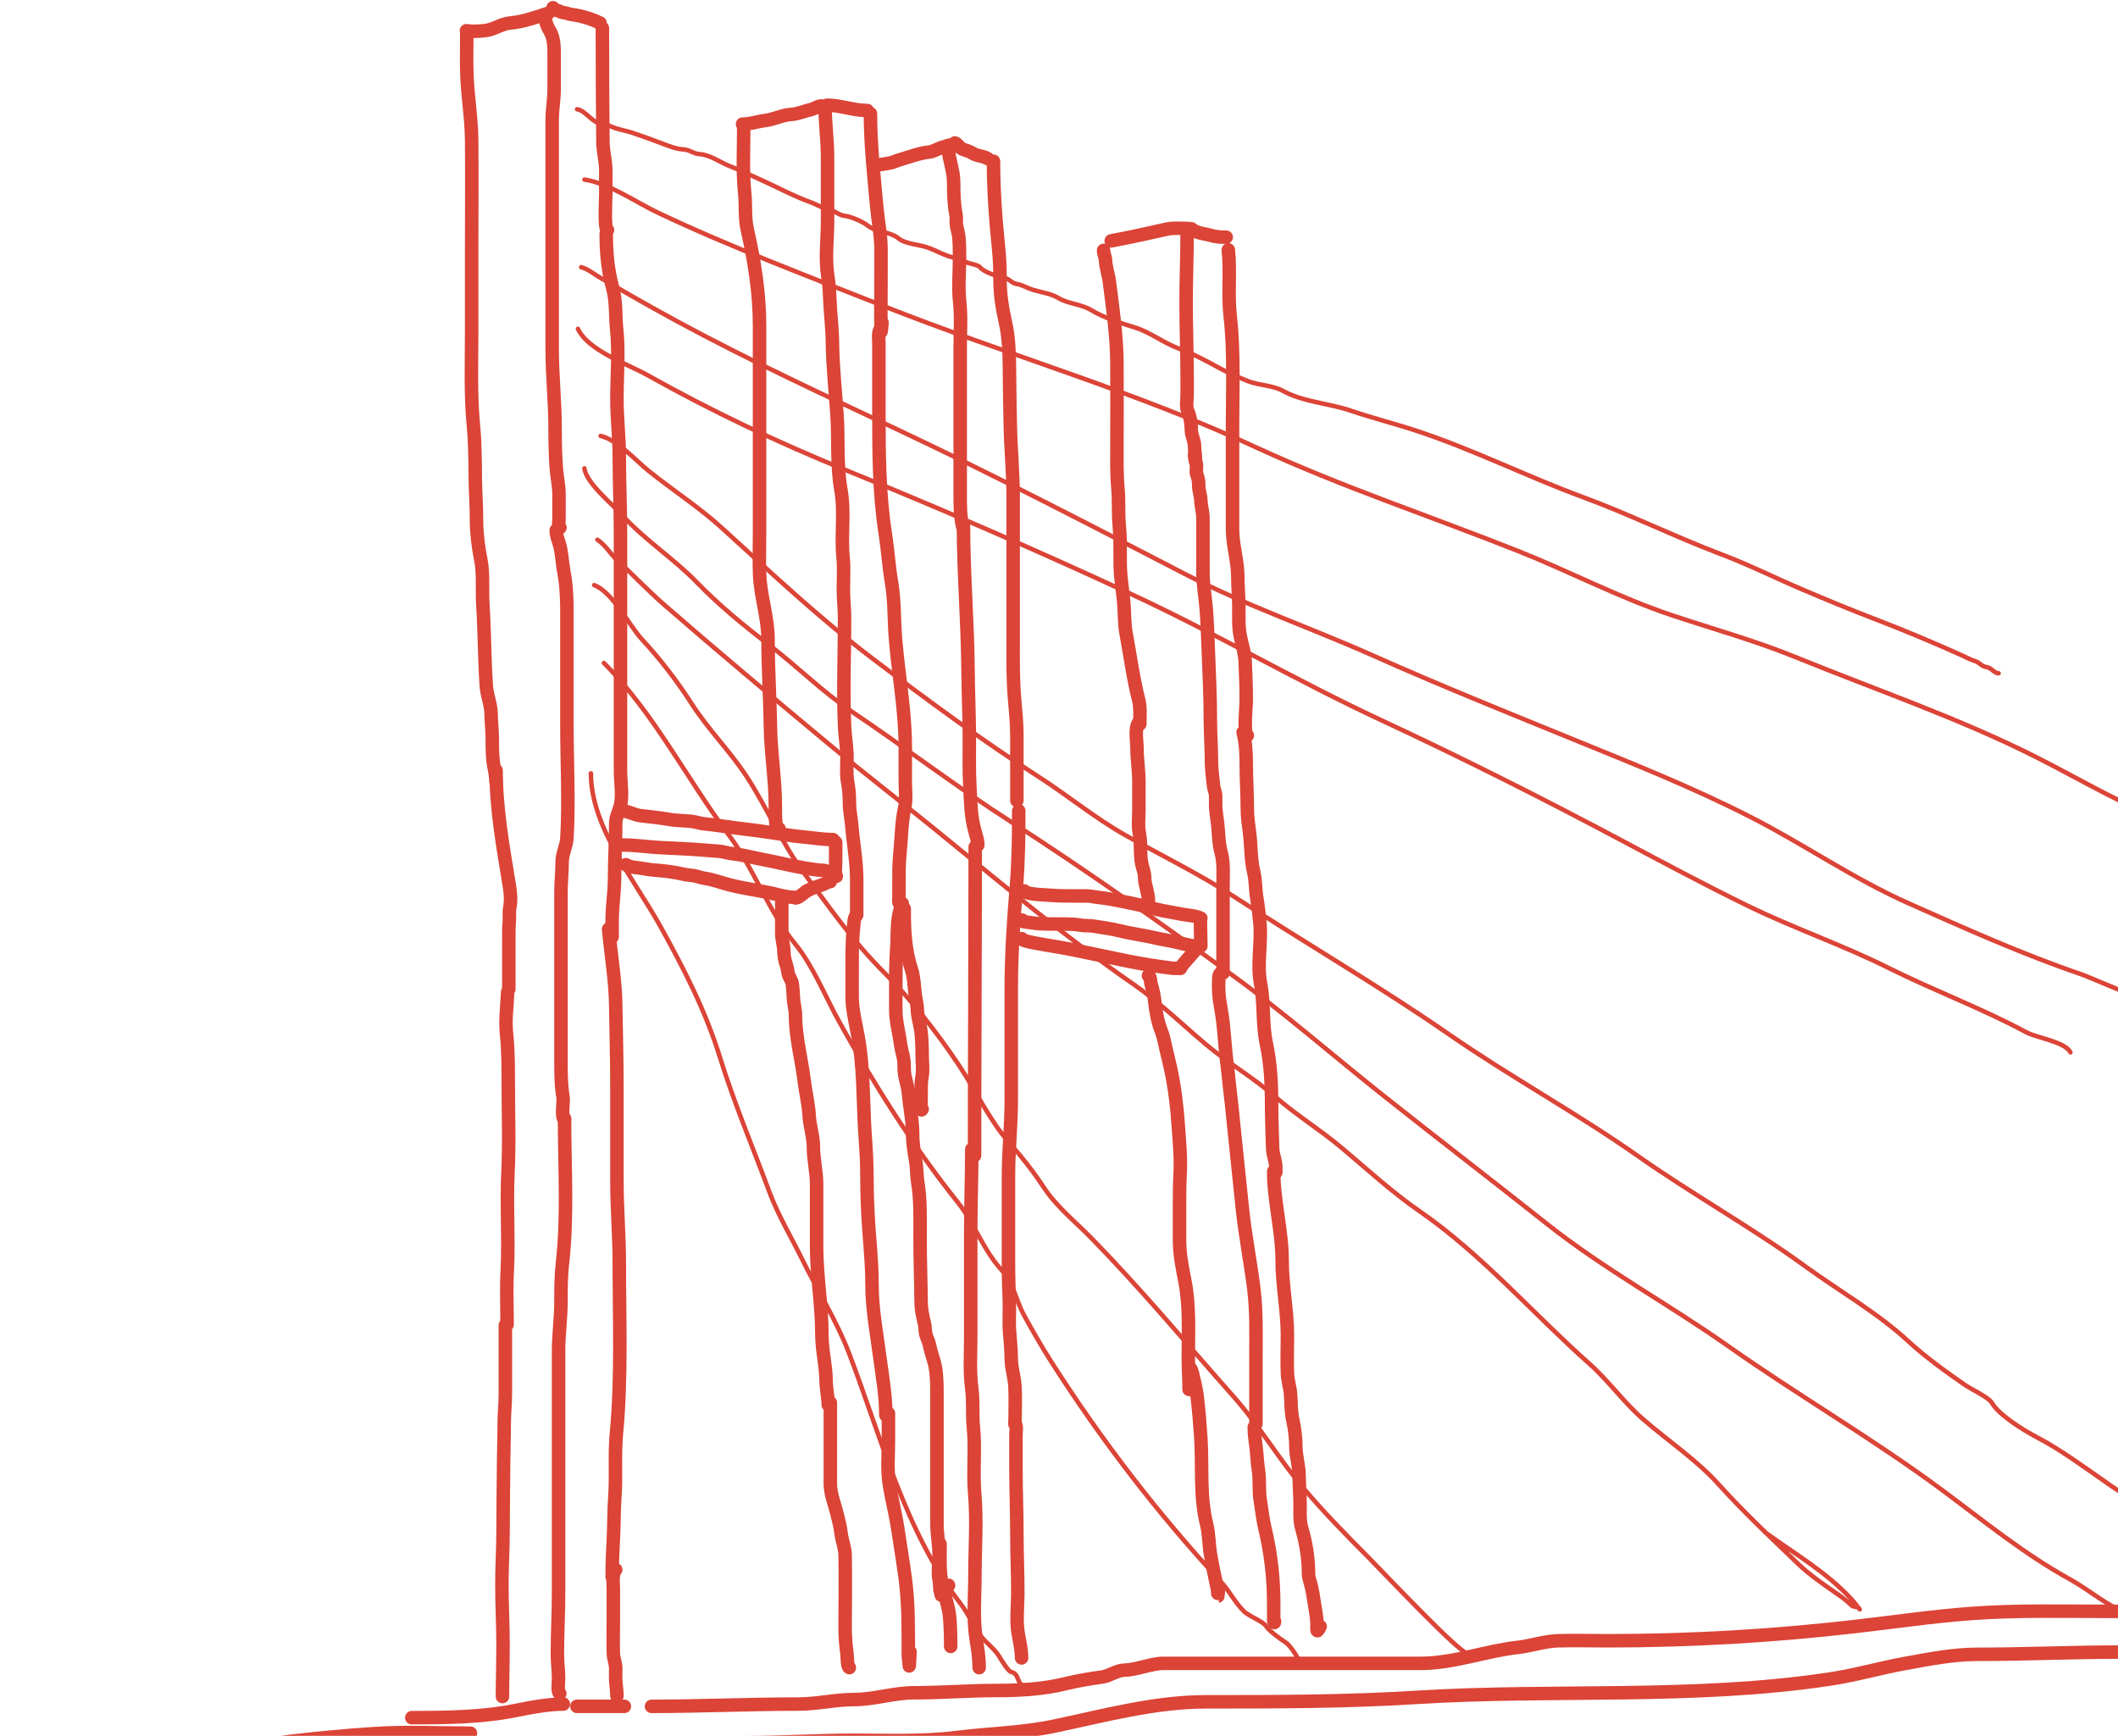 <svg width="471" height="386" viewBox="0 0 471 386" fill="none" xmlns="http://www.w3.org/2000/svg">
    <path d="M103.805 7.616C103.805 10.544 103.724 13.484 103.82 16.41C103.981 21.317 104.841 26.188 104.886 31.117C104.962 39.41 104.886 47.706 104.886 55.999C104.886 61.871 104.886 67.744 104.886 73.617C104.886 80.598 104.609 87.641 105.276 94.597C105.64 98.394 105.661 102.398 105.696 106.212C105.726 109.395 105.966 112.544 105.966 115.726C105.966 118.521 106.365 121.665 106.912 124.401C107.558 127.631 107.167 131.144 107.377 134.425C107.763 140.458 107.727 146.503 108.142 152.524C108.287 154.616 109.174 156.608 109.208 158.676C109.24 160.655 109.478 162.577 109.478 164.559C109.478 166.769 109.489 168.873 109.958 171.042C110.123 171.804 110.288 173.023 110.288 173.743"
          stroke="#DB4437" stroke-width="3" stroke-linecap="round"/>
    <path d="M110.324 171.304C110.324 179.877 111.876 188.425 113.254 196.847C113.533 198.551 113.689 200.201 113.354 201.921C113.16 202.923 113.356 203.968 113.254 204.98C113.14 206.12 113.154 207.25 113.154 208.396C113.154 212.241 113.154 216.086 113.154 219.931"
          stroke="#DB4437" stroke-width="3" stroke-linecap="round"/>
    <path d="M112.896 220.574C112.776 223.689 112.312 226.741 112.639 229.865C113.011 233.419 113.025 236.935 113.025 240.507C113.025 247.244 113.287 254.045 112.961 260.775C112.606 268.085 113.181 275.428 112.796 282.737C112.59 286.655 112.768 290.617 112.768 294.543"
          stroke="#DB4437" stroke-width="3" stroke-linecap="round"/>
    <path d="M112.382 294.672C112.382 299.753 112.382 304.835 112.382 309.916C112.382 312.171 112.125 314.39 112.125 316.641C112.125 319.43 112.014 322.213 111.996 325.003C111.964 330.203 111.868 335.407 111.868 340.611C111.868 344.496 111.61 348.367 111.61 352.253C111.61 356.792 111.868 361.345 111.868 365.882C111.868 369.677 111.739 373.479 111.739 377.26"
          stroke="#DB4437" stroke-width="3" stroke-linecap="round"/>
    <path d="M103.728 6.832C105.201 7.073 106.304 6.935 107.748 6.82C109.735 6.661 111.47 5.277 113.465 5.111C116.314 4.873 119.268 3.818 121.927 2.932"
          stroke="#DB4437" stroke-width="3" stroke-linecap="round"/>
    <path d="M121.276 4.232C121.311 5.087 121.92 6.308 122.372 7.061C123.35 8.691 123.226 11.326 123.226 13.163C123.226 15.382 123.226 17.601 123.226 19.82C123.226 22.139 122.793 24.386 122.793 26.717C122.793 36.96 122.793 47.203 122.793 57.446C122.793 64.147 122.793 70.847 122.793 77.548C122.793 83.522 123.443 89.372 123.443 95.338C123.443 98.28 123.495 101.177 123.708 104.113C123.849 106.06 124.31 107.967 124.31 109.878C124.31 111.712 124.31 113.546 124.31 115.379C124.31 115.867 124.087 117.109 124.526 117.329"
          stroke="#DB4437" stroke-width="3" stroke-linecap="round"/>
    <path d="M123.688 117.914C123.688 119.077 124.185 120.178 124.482 121.297C124.979 123.167 125.02 125.23 125.394 127.151C126.163 131.108 126.07 135.215 126.07 139.227C126.07 146.596 126.07 153.966 126.07 161.335C126.07 169.7 126.557 178.104 126.07 186.37C125.968 188.104 125.011 189.923 125.011 191.65C125.011 193.866 124.747 196.136 124.747 198.387C124.747 202.255 124.747 206.124 124.747 209.992C124.747 218.568 124.747 227.143 124.747 235.719C124.747 238.377 124.753 241.389 125.217 244C125.379 244.911 124.719 248.561 125.541 248.972"
          stroke="#DB4437" stroke-width="3" stroke-linecap="round"/>
    <path d="M125.541 248.707C125.541 259.395 126.283 270.398 125.07 281.008C124.757 283.75 124.746 286.724 124.746 289.481C124.746 293.118 124.217 296.71 124.217 300.351C124.217 306.612 124.217 312.873 124.217 319.134C124.217 330.74 124.217 342.345 124.217 353.951C124.217 358.6 123.952 363.203 123.952 367.851C123.952 369.705 124.217 371.496 124.217 373.352C124.217 373.969 123.878 376.286 124.482 376.588"
          stroke="#DB4437" stroke-width="3" stroke-linecap="round"/>
    <path d="M122.986 1.726C123.047 2.274 124.117 2.306 124.499 2.545C124.962 2.834 125.653 2.793 126.167 2.986C126.758 3.21 127.412 3.252 128.03 3.365C129.942 3.712 131.77 4.289 133.452 5.13"
          stroke="#DB4437" stroke-width="3" stroke-linecap="round"/>
    <path d="M133.956 6.265C133.956 14.714 134.005 23.159 134.082 31.608C134.101 33.68 134.693 35.703 134.713 37.787C134.73 39.619 134.713 41.453 134.713 43.285C134.713 44.17 134.315 51.152 135.091 51.152"
          stroke="#DB4437" stroke-width="3" stroke-linecap="round"/>
    <path d="M134.808 51.988C134.808 56.045 135.152 60.1 136.249 64.02C137.083 66.997 136.812 70.132 137.132 73.169C137.667 78.253 137.19 83.611 137.19 88.731C137.19 93.038 137.72 97.315 137.72 101.616C137.72 107.342 137.985 113.087 137.985 118.826C137.985 128.514 137.985 138.203 137.985 147.891C137.985 155.77 137.985 163.649 137.985 171.529C137.985 173.849 138.546 177.031 137.926 179.28C137.57 180.571 136.926 181.743 136.926 183.105C136.926 187.212 136.661 191.261 136.661 195.357C136.661 198.447 136.131 201.463 136.131 204.55C136.131 205.766 136.131 209.414 136.131 208.198"
          stroke="#DB4437" stroke-width="3" stroke-linecap="round"/>
    <path d="M135.339 206.61C135.848 212.214 136.848 217.904 136.927 223.555C137.013 229.606 137.192 235.661 137.192 241.735C137.192 248.717 137.192 255.699 137.192 262.681C137.192 268.78 137.722 274.895 137.722 280.994C137.722 293.593 138.26 306.318 137.075 318.855C136.63 323.557 137.08 328.309 136.722 333.02C136.498 335.953 136.576 338.935 136.413 341.875C136.25 344.805 136.133 347.695 136.133 350.641"
          stroke="#DB4437" stroke-width="3" stroke-linecap="round"/>
    <path d="M136.926 349.052C136.048 350.04 136.396 352.098 136.396 353.288C136.396 355.603 136.396 357.917 136.396 360.231C136.396 362.697 136.311 365.18 136.396 367.645C136.436 368.79 136.926 369.865 136.926 371.028C136.926 371.905 136.877 372.799 136.926 373.675C136.983 374.703 137.191 375.949 137.191 377.117"
          stroke="#DB4437" stroke-width="3" stroke-linecap="round"/>
    <path d="M165.396 27.875C165.396 32.88 165.101 37.957 165.606 42.943C165.891 45.759 165.571 48.378 166.206 51.166C167.795 58.14 168.908 65.286 168.908 72.446C168.908 87.798 168.908 103.15 168.908 118.503C168.908 121.576 168.797 124.675 168.923 127.747C169.125 132.698 170.799 137.305 170.799 142.259C170.799 148.801 171.232 155.398 171.339 161.918C171.433 167.673 172.419 173.378 172.419 179.146C172.419 180.605 172.386 182.681 172.704 184.113C172.856 184.794 173.23 186.281 173.23 184.278"
          stroke="#DB4437" stroke-width="3" stroke-linecap="round"/>
    <path d="M165.126 27.606C166.821 27.606 168.41 27.008 170.093 26.81C172.052 26.58 174.019 25.551 175.931 25.445C177.441 25.361 178.933 24.672 180.388 24.349C181.242 24.159 181.817 23.554 182.684 23.554"
          stroke="#DB4437" stroke-width="3" stroke-linecap="round"/>
    <path d="M183.492 23.824C183.492 27.549 184.032 31.2 184.032 34.899C184.032 39.651 184.032 44.403 184.032 49.156C184.032 53.107 183.444 57.539 184.092 61.431C184.39 63.218 184.484 65.156 184.558 66.969C184.68 69.96 185.08 72.967 185.113 75.958C185.172 81.404 185.759 86.797 186.133 92.225C186.515 97.761 186.017 103.422 187.004 108.913C187.889 113.834 186.987 119.007 187.484 123.98C187.713 126.267 187.544 128.632 187.544 130.929C187.544 133.143 187.814 135.317 187.814 137.532C187.814 145.559 187.456 153.691 187.829 161.708C187.93 163.878 188.324 166.048 188.354 168.221C188.38 170.07 188.152 172.024 188.49 173.849C188.783 175.436 188.895 176.932 188.895 178.546C188.895 180.305 189.282 181.87 189.42 183.588C189.75 187.715 190.515 191.45 190.515 195.609C190.515 198.225 190.515 200.841 190.515 203.457"
          stroke="#DB4437" stroke-width="3" stroke-linecap="round"/>
    <path d="M173.851 200.637C173.851 202.937 173.851 205.237 173.851 207.536C173.851 208.884 174.285 210.12 174.32 211.436C174.353 212.677 174.507 213.557 174.92 214.735C175.165 215.436 175.151 216.165 175.39 216.848C175.598 217.443 176.108 218.111 176.185 218.726C176.304 219.681 176.407 220.824 176.433 221.765C176.471 223.143 176.902 224.414 176.902 225.756C176.902 230.665 178.242 235.454 178.833 240.311C179.144 242.872 179.799 245.495 179.941 248.057C180.073 250.431 180.893 252.731 180.893 255.1C180.893 257.867 181.597 260.597 181.597 263.329C181.597 267.933 181.597 272.537 181.597 277.141C181.597 283.735 182.771 290.201 182.771 296.769C182.771 300.249 183.678 303.631 183.71 307.085C183.727 308.852 184.18 310.69 184.18 312.38"
          stroke="#DB4437" stroke-width="3" stroke-linecap="round"/>
    <path d="M184.65 311.91C184.65 317.901 184.65 323.891 184.65 329.882C184.65 332.144 185.508 334.181 186.059 336.325C186.455 337.865 186.857 339.442 187.05 341.02C187.247 342.627 187.904 344.143 187.937 345.767C188.045 351.109 187.937 356.465 187.937 361.808C187.937 363.749 188.07 365.758 188.354 367.677C188.443 368.279 188.338 370.564 188.876 370.833"
          stroke="#DB4437" stroke-width="3" stroke-linecap="round"/>
    <path d="M190.268 203.822C189.92 203.866 189.822 206.187 189.788 206.501C189.471 209.462 189.5 212.44 189.5 215.413C189.5 217.532 189.474 219.654 189.5 221.773C189.536 224.702 190.278 227.533 190.802 230.397C192.037 237.146 191.914 244.041 192.285 250.877C192.453 253.967 192.75 257.01 192.766 260.109C192.782 263.295 192.842 266.53 193.001 269.714C193.265 275.031 193.918 280.348 193.918 285.669C193.918 291.087 194.948 296.403 195.647 301.752C196.219 306.124 196.992 310.277 196.992 314.666"
          stroke="#DB4437" stroke-width="3" stroke-linecap="round"/>
    <path d="M197.569 314.282C197.569 316.331 197.569 318.38 197.569 320.429C197.569 323.396 197.285 326.524 197.687 329.469C198.153 332.885 199.083 336.233 199.597 339.639C200.175 343.464 200.822 347.291 201.326 351.123C202.063 356.721 201.988 362.417 201.988 368.06C201.988 368.786 202.18 369.462 202.18 370.184C202.18 371.491 202.353 367.542 202.372 367.302"
          stroke="#DB4437" stroke-width="3" stroke-linecap="round"/>
    <path d="M200.614 201.106C199.258 204.071 199.662 207.672 199.427 210.849C199.198 213.932 199.205 217.005 199.205 220.108C199.205 221.617 199.205 223.125 199.205 224.634C199.205 227.139 199.945 229.704 200.275 232.198C200.422 233.312 200.755 234.381 200.953 235.485C201.14 236.527 201.003 237.571 201.135 238.615C201.324 240.099 201.88 241.52 202.009 243.01C202.277 246.095 202.961 249.214 202.961 252.335C202.961 254.383 203.33 256.358 203.665 258.373C203.914 259.866 203.834 261.356 204.083 262.847C204.754 266.874 204.604 271.21 204.604 275.289C204.604 280.075 204.795 284.846 204.839 289.635C204.853 291.154 205.164 292.652 205.543 294.121C205.742 294.892 205.701 295.643 205.83 296.416C205.988 297.359 206.523 298.181 206.704 299.116C207.054 300.924 207.8 302.598 208.074 304.45C208.302 306.001 208.36 307.78 208.36 309.341C208.36 316.853 208.36 324.365 208.36 331.877C208.36 334.22 208.36 336.564 208.36 338.907C208.36 341.114 208.83 343.455 208.83 345.715C208.83 347.538 208.478 349.815 208.882 351.583C209.056 352.343 208.866 353.339 209.182 354.035C209.266 354.221 209.218 354.572 209.313 354.713C209.389 354.829 209.503 354.511 209.586 354.4C210.054 353.783 210.493 353.152 210.943 352.522"
          stroke="#DB4437" stroke-width="3" stroke-linecap="round"/>
    <path d="M209.064 343.367C209.064 346.347 208.864 349.501 209.534 352.418C209.979 354.354 210.599 356.275 210.994 358.209C211.494 360.649 211.412 368.159 211.412 365.669"
          stroke="#DB4437" stroke-width="3" stroke-linecap="round"/>
    <path d="M216.106 255.569C216.106 261.66 215.871 267.767 215.871 273.88C215.871 281.657 215.871 289.435 215.871 297.212C215.871 301.047 215.594 304.998 216.106 308.806C216.486 311.635 216.175 314.478 216.458 317.31C216.951 322.247 216.332 327.257 216.758 332.203C217.263 338.08 216.81 344.171 216.81 350.071C216.81 354.832 216.326 359.912 217.097 364.625C217.431 366.669 217.749 368.759 217.749 370.833"
          stroke="#DB4437" stroke-width="3" stroke-linecap="round"/>
    <path d="M201.082 202.045C201.082 206.646 201.21 211.088 202.673 215.479C203.42 217.72 203.252 220.373 203.782 222.704C204.04 223.84 203.95 225.02 204.186 226.173C204.406 227.247 204.704 228.423 204.825 229.512C205.017 231.235 205.073 233.075 205.073 234.807C205.073 236.218 205.312 237.882 205.06 239.267C204.827 240.547 204.838 241.764 204.838 243.075C204.838 243.719 204.838 244.362 204.838 245.005C204.838 245.433 204.582 247.384 205.073 246.649"
          stroke="#DB4437" stroke-width="3" stroke-linecap="round"/>
    <path d="M195.919 73.166C195.146 73.509 195.449 75.621 195.449 76.27C195.449 78.07 195.449 79.87 195.449 81.669C195.449 84.956 195.449 88.242 195.449 91.529C195.449 100.433 195.485 109.776 196.858 118.578C197.425 122.218 197.655 125.929 198.266 129.559C198.969 133.735 198.802 137.972 199.153 142.184C199.822 150.213 201.318 158.013 201.318 166.115C201.318 168.693 201.318 171.271 201.318 173.849C201.318 175.699 201.596 177.817 201.188 179.627C200.447 182.906 200.482 186.377 200.131 189.708C199.86 192.286 199.909 194.876 199.909 197.481C199.909 198.181 199.909 198.881 199.909 199.581C199.909 200.378 199.617 201.121 200.614 200.872"
          stroke="#DB4437" stroke-width="3" stroke-linecap="round"/>
    <path d="M193.57 25.276C193.57 32.127 194.346 39.117 194.966 45.935C195.255 49.118 195.918 52.288 195.918 55.507C195.918 57.312 195.918 59.116 195.918 60.92C195.918 65.157 195.853 69.399 195.918 73.636C195.928 74.266 196.1 72.386 196.153 71.758"
          stroke="#DB4437" stroke-width="3" stroke-linecap="round"/>
    <path d="M183.945 23.398C186.938 23.398 189.814 24.572 192.866 24.572" stroke="#DB4437" stroke-width="3"
          stroke-linecap="round"/>
    <path d="M195.828 36.581C196.567 36.463 197.275 36.386 198.004 36.227C198.713 36.072 199.267 35.759 199.955 35.566C202.149 34.947 204.27 34.065 206.556 33.825C207.739 33.7 208.72 32.918 209.829 32.672C210.359 32.554 210.951 32.228 211.497 32.228"
          stroke="#DB4437" stroke-width="3" stroke-linecap="round"/>
    <path d="M212.368 31.793C212.806 31.848 213.401 32.873 213.908 33.099C214.639 33.424 215.562 33.591 216.213 34.042C217.201 34.726 218.635 34.617 219.623 35.275"
          stroke="#DB4437" stroke-width="3" stroke-linecap="round"/>
    <path d="M210.627 32.664C211.079 32.864 210.96 34.209 211.062 34.63C211.302 35.616 211.481 36.602 211.715 37.589C211.968 38.658 212.078 39.756 212.078 40.853C212.078 43.093 212.145 45.487 212.586 47.688C212.719 48.354 212.62 49.031 212.666 49.703C212.731 50.646 213.103 51.565 213.206 52.508C213.373 54.026 213.384 55.645 213.384 57.175C213.384 60.462 213.053 63.931 213.416 67.194C213.78 70.475 213.529 73.903 213.529 77.205C213.529 83.511 213.529 89.817 213.529 96.123C213.529 100.602 213.529 105.081 213.529 109.56C213.529 112.12 213.487 114.759 214.109 117.249"
          stroke="#DB4437" stroke-width="3" stroke-linecap="round"/>
    <path d="M214.255 116.669C214.255 127.465 215.182 138.205 215.27 149.007C215.31 153.847 215.528 158.692 215.561 163.532C215.587 167.304 215.466 171.082 215.674 174.849C215.864 178.298 215.86 181.478 216.802 184.827C217.084 185.831 217.447 186.854 217.447 187.907"
          stroke="#DB4437" stroke-width="3" stroke-linecap="round"/>
    <path d="M216.866 188.342C216.866 211.225 216.721 234.087 216.721 256.968" stroke="#DB4437" stroke-width="3"
          stroke-linecap="round"/>
    <path d="M138.414 180.352C139.764 180.352 141.057 181.226 142.408 181.376C144.601 181.619 146.86 181.865 149.036 182.24C150.61 182.511 152.236 182.459 153.818 182.651C154.747 182.764 155.638 183.093 156.57 183.188C158.032 183.337 159.456 183.515 160.908 183.733C164.37 184.253 167.87 184.588 171.337 185.118C173.798 185.494 176.293 185.897 178.771 186.124C180.906 186.321 183.112 186.695 185.231 186.695"
          stroke="#DB4437" stroke-width="3" stroke-linecap="round"/>
    <path d="M138.564 187.903C141.271 187.903 143.95 188.333 146.653 188.474C149.791 188.637 152.916 188.753 156.05 188.994C157.268 189.088 158.48 189.207 159.699 189.271C160.749 189.326 161.762 189.728 162.812 189.833C165.215 190.073 167.452 190.723 169.818 191.159C172.758 191.7 175.638 192.454 178.577 192.963C179.676 193.153 180.769 193.317 181.874 193.458C182.573 193.546 183.203 193.449 183.871 193.709C184.272 193.865 185.341 193.712 185.533 194.095"
          stroke="#DB4437" stroke-width="3" stroke-linecap="round"/>
    <path d="M185.834 187.299C185.834 188.804 185.834 190.309 185.834 191.813C185.834 192.708 185.588 194.056 185.985 194.85"
          stroke="#DB4437" stroke-width="3" stroke-linecap="round"/>
    <path d="M139.168 192.283C139.893 192.665 140.469 192.818 141.299 192.896C142.742 193.031 144.144 193.396 145.595 193.491C147.689 193.629 149.962 193.922 152.005 194.398C152.695 194.558 153.416 194.621 154.119 194.7C154.987 194.796 155.764 195.176 156.62 195.295C158.537 195.563 160.431 196.297 162.308 196.78C165.58 197.622 168.941 197.998 172.242 198.777C173.642 199.108 175.182 199.532 176.622 199.532"
          stroke="#DB4437" stroke-width="3" stroke-linecap="round"/>
    <path d="M176.924 199.683C177.745 199.635 178.733 198.518 179.458 198.106C180.547 197.486 181.679 197.164 182.856 196.747C183.369 196.564 184.085 196.059 184.626 196.059"
          stroke="#DB4437" stroke-width="3" stroke-linecap="round"/>
    <path d="M220.93 35.853C220.93 42.363 221.415 48.851 222.074 55.315C222.314 57.658 222.387 59.957 222.387 62.311C222.387 65.494 222.895 68.604 223.589 71.701C224.278 74.772 224.45 78.164 224.468 81.299C224.494 85.668 224.587 90.023 224.665 94.388C224.76 99.729 225.301 105.009 225.301 110.358C225.301 114.648 225.301 118.938 225.301 123.228C225.301 129.873 225.301 136.519 225.301 143.164C225.301 147.187 225.263 151.179 225.601 155.19C225.837 157.98 226.133 160.762 226.133 163.562C226.133 168.38 226.133 173.198 226.133 178.017"
          stroke="#DB4437" stroke-width="3" stroke-linecap="round"/>
    <path d="M226.551 180.306C226.551 185.915 226.489 191.457 226.031 197.05C225.41 204.622 224.886 212.129 224.886 219.738C224.886 227.994 224.886 236.251 224.886 244.507C224.886 250.189 224.262 255.801 224.262 261.483C224.262 267.962 224.262 274.442 224.262 280.921C224.262 283.786 224.354 286.621 224.458 289.478C224.54 291.725 224.317 294.002 224.516 296.243C224.693 298.233 224.861 300.235 224.886 302.233C224.912 304.296 225.6 306.266 225.707 308.304C225.853 311.068 225.719 313.871 225.719 316.641"
          stroke="#DB4437" stroke-width="3" stroke-linecap="round"/>
    <path d="M225.719 316.642C226.192 316.878 225.927 318.574 225.927 318.977C225.927 321.494 225.927 324.011 225.927 326.528C225.927 331.421 226.135 336.303 226.135 341.191C226.135 345.524 226.343 349.826 226.343 354.154C226.343 357.096 225.911 360.474 226.447 363.37C226.758 365.049 227.176 366.978 227.176 368.678"
          stroke="#DB4437" stroke-width="3" stroke-linecap="round"/>
    <path d="M247.11 53.555C251.255 52.806 255.347 51.866 259.427 50.959C260.929 50.626 262.56 50.794 264.099 50.794"
          stroke="#DB4437" stroke-width="3" stroke-linecap="round"/>
    <path d="M245.411 55.678C245.411 56.459 245.807 57.046 245.836 57.802C245.897 59.422 246.492 61.005 246.697 62.615C247.463 68.618 248.347 74.661 248.384 80.737C248.421 86.714 248.384 92.692 248.384 98.669C248.384 101.936 248.3 105.205 248.597 108.462C248.857 111.322 248.63 114.199 248.915 117.05C249.296 120.862 248.897 124.724 249.281 128.518C249.471 130.4 249.76 132.265 249.918 134.157C250.101 136.353 250.002 138.555 250.402 140.729C251.319 145.723 251.973 150.711 253.221 155.653C253.656 157.375 253.481 159.24 253.481 161.009"
          stroke="#DB4437" stroke-width="3" stroke-linecap="round"/>
    <path d="M253.268 160.584C252.268 161.834 252.843 164.828 252.843 166.306C252.843 168.845 253.268 171.303 253.268 173.845C253.268 175.862 253.268 177.88 253.268 179.897C253.268 181.652 253.03 183.614 253.374 185.336C253.819 187.561 253.445 189.868 253.905 192.084C254.117 193.101 254.542 193.98 254.542 195.034C254.542 196.84 255.392 198.503 255.392 200.295"
          stroke="#DB4437" stroke-width="3" stroke-linecap="round"/>
    <path d="M227.734 198.094C227.785 198.221 227.977 198.36 228.101 198.403C229.826 198.999 231.959 198.94 233.753 199.091C235.413 199.231 237.055 199.229 238.717 199.229C239.682 199.229 240.647 199.229 241.612 199.229C242.419 199.229 243.142 199.425 243.934 199.515C247.294 199.897 250.594 200.64 253.896 201.344C255.427 201.67 256.952 202.201 258.482 202.485C259.932 202.753 261.383 203.018 262.827 203.299C264.14 203.554 265.844 203.581 267.046 204.181"
          stroke="#DB4437" stroke-width="3" stroke-linecap="round"/>
    <path d="M227.32 204.594C227.32 204.942 227.508 204.944 227.859 204.984C228.968 205.11 230.068 205.335 231.184 205.397C233.603 205.531 236.042 205.42 238.464 205.517C239.204 205.547 239.892 205.676 240.625 205.775C241.459 205.887 242.296 205.799 243.13 205.936C245.075 206.253 247.008 206.488 248.931 206.962C250.732 207.405 252.581 207.716 254.405 208.051C256.203 208.381 257.975 208.837 259.776 209.134C261.612 209.437 263.4 210.003 265.228 210.315C265.655 210.388 266.001 210.476 266.426 210.476"
          stroke="#DB4437" stroke-width="3" stroke-linecap="round"/>
    <path d="M266.943 204.697C266.943 206.599 267.047 208.477 267.047 210.372" stroke="#DB4437" stroke-width="3"
          stroke-linecap="round"/>
    <path d="M227.219 208.721C227.335 209.04 227.835 209.161 228.113 209.237C229.511 209.622 230.985 209.848 232.412 210.103C234.484 210.472 236.55 210.782 238.614 211.198C242.78 212.035 246.933 212.951 251.099 213.777C254.207 214.393 257.339 214.89 260.483 215.273C261.153 215.355 261.832 215.325 262.506 215.325"
          stroke="#DB4437" stroke-width="3" stroke-linecap="round"/>
    <path d="M262.402 215.325C263.249 214.091 264.357 213.037 265.297 211.874C265.67 211.413 266.098 210.998 266.467 210.533C266.627 210.33 266.695 210.042 266.942 209.959"
          stroke="#DB4437" stroke-width="3" stroke-linecap="round"/>
    <path d="M255.387 216.955C255.913 217.072 255.834 218.379 255.958 218.767C256.381 220.087 256.659 221.411 256.805 222.796C257.014 224.782 257.463 227.332 258.223 229.179C258.669 230.26 258.921 231.59 259.179 232.735C259.554 234.404 259.987 236.057 260.351 237.738C261.236 241.82 261.739 246.151 262.026 250.307C262.269 253.835 262.624 257.345 262.439 260.886C262.313 263.305 262.301 265.711 262.301 268.135C262.301 270.67 262.301 273.205 262.301 275.739C262.301 278.97 262.918 281.861 263.523 285.018C264.583 290.553 264.252 296.191 264.252 301.802C264.252 304.193 264.429 306.577 264.429 308.973"
          stroke="#DB4437" stroke-width="3" stroke-linecap="round"/>
    <path d="M264.783 304.363C265.216 305.093 265.273 305.956 265.492 306.767C265.87 308.163 266.115 309.564 266.28 311.002C266.616 313.93 266.865 316.946 267.049 319.887C267.445 326.232 266.77 332.709 268.329 338.946C268.888 341.18 268.803 343.542 269.216 345.812C269.566 347.737 269.928 349.687 270.358 351.594C270.549 352.44 270.811 353.454 270.811 354.322C270.811 356.067 270.927 353.529 270.989 352.943"
          stroke="#DB4437" stroke-width="3" stroke-linecap="round"/>
    <path d="M271.385 216.466C270.971 216.788 271.033 217.788 271.019 218.244C270.977 219.6 271.005 220.969 271.197 222.313C271.429 223.938 271.759 225.562 271.95 227.188C272.338 230.49 272.479 233.854 272.933 237.136C273.187 238.97 273.302 240.799 273.54 242.638C273.839 244.948 274.054 247.324 274.293 249.647C274.949 256.018 275.614 262.394 276.281 268.769C276.906 274.74 278.079 280.603 278.823 286.552C279.469 291.726 279.293 296.934 279.293 302.138C279.293 306.971 279.293 311.803 279.293 316.636"
          stroke="#DB4437" stroke-width="3" stroke-linecap="round"/>
    <path d="M278.915 317.39C278.915 318.868 279.155 320.4 279.333 321.867C279.539 323.551 279.586 325.278 279.856 326.951C280.204 329.103 279.885 331.284 280.233 333.436C280.587 335.629 280.801 337.823 281.321 339.984C282.636 345.448 283.246 350.985 283.246 356.596C283.246 357.837 283.246 359.078 283.246 360.32C283.246 360.694 283.434 361.122 283.434 360.508"
          stroke="#DB4437" stroke-width="3" stroke-linecap="round"/>
    <path d="M271.977 216.366C271.977 212.605 271.977 208.845 271.977 205.084C271.977 202.289 271.977 199.494 271.977 196.698C271.977 194.315 272.192 191.882 271.56 189.604C270.99 187.552 271.024 185.367 270.79 183.265C270.638 181.897 270.364 180.472 270.334 179.092C270.319 178.406 270.334 177.718 270.334 177.031C270.334 176.199 269.964 175.597 269.877 174.814C269.655 172.816 269.395 170.927 269.395 168.841C269.395 165.967 269.16 163.133 269.16 160.246C269.16 154.926 268.895 149.605 268.69 144.296C268.576 141.312 268.473 138.255 268.234 135.271C268.023 132.636 267.517 130.025 267.517 127.381C267.517 124.942 267.517 122.503 267.517 120.064C267.517 118.469 267.517 116.874 267.517 115.278C267.517 113.892 267.094 112.598 267.047 111.248C267.009 110.141 266.578 109.145 266.578 108.027C266.578 107.091 266.508 106.431 266.16 105.562C265.854 104.795 266.244 103.802 265.991 102.993C265.807 102.404 265.639 101.716 265.639 101.102"
          stroke="#DB4437" stroke-width="3" stroke-linecap="round"/>
    <path d="M263.996 51.334C263.996 56.614 263.762 62.021 263.762 67.349C263.762 72.835 263.996 78.291 263.996 83.782C263.996 85.156 263.996 86.53 263.996 87.903C263.996 88.892 263.698 90.433 264.114 91.346C264.664 92.556 264.935 94.331 264.935 95.65C264.935 96.847 265.64 97.997 265.64 99.119C265.64 100.197 265.875 101.366 265.875 102.51"
          stroke="#DB4437" stroke-width="3" stroke-linecap="round"/>
    <path d="M264.936 50.864C266.082 51.896 267.736 51.918 269.161 52.325C270.395 52.678 271.371 52.742 272.682 52.742"
          stroke="#DB4437" stroke-width="3" stroke-linecap="round"/>
    <path d="M273.151 55.56C273.666 60.447 273.02 65.396 273.569 70.271C274.474 78.314 274.09 86.575 274.09 94.659C274.09 102.302 274.09 109.944 274.09 117.587C274.09 121.248 275.264 124.741 275.264 128.333C275.264 130.462 275.499 132.882 275.499 135.141C275.499 137.357 275.388 139.539 275.864 141.714C276.26 143.523 276.827 145.31 276.907 147.166C277.033 150.058 277.142 152.937 277.142 155.851C277.142 156.85 276.504 163.11 277.377 163.546"
          stroke="#DB4437" stroke-width="3" stroke-linecap="round"/>
    <path d="M276.438 162.842C277.046 165.203 277.143 167.668 277.143 170.106C277.143 173.317 277.377 176.524 277.377 179.744C277.377 181.654 277.666 183.538 277.899 185.43C278.243 188.212 278.131 191.102 278.786 193.829C279.256 195.789 279.162 197.741 279.49 199.711C279.8 201.567 280.011 203.436 280.181 205.306C280.581 209.696 279.483 214.381 280.325 218.713C281.182 223.119 280.675 227.675 281.603 232.042C282.553 236.513 282.777 241.027 282.777 245.579C282.777 248.848 282.929 252.097 283.012 255.335C283.047 256.721 283.676 258.068 283.716 259.456C283.722 259.681 283.716 261.277 283.716 260.499"
          stroke="#DB4437" stroke-width="3" stroke-linecap="round"/>
    <path d="M283.246 260.499C283.246 267.157 285.124 273.676 285.124 280.336C285.124 285.942 286.298 291.399 286.298 297.003C286.298 299.85 286.169 302.728 286.311 305.572C286.386 307.083 286.886 308.533 287.002 310.045C287.144 311.893 287.07 313.857 287.472 315.666C287.899 317.591 288.176 319.695 288.176 321.665C288.176 323.771 288.847 325.812 288.88 327.925C288.916 330.201 289.115 332.459 289.115 334.733C289.115 336.441 288.996 338.199 289.48 339.859C290.455 343.202 290.993 346.576 290.993 350.044C290.993 350.751 291.279 351.495 291.462 352.183C291.818 353.516 292.022 354.717 292.219 356.096C292.475 357.891 292.871 359.502 292.871 361.326C292.871 362.499 292.727 363.374 293.575 361.678"
          stroke="#DB4437" stroke-width="3" stroke-linecap="round"/>
    <path d="M91.574 381.951C99.21 381.951 107.292 381.87 114.821 380.33C118.084 379.663 121.988 378.933 125.27 378.933"
          stroke="#DB4437" stroke-width="3" stroke-linecap="round"/>
    <path d="M128.287 379.436C131.789 379.436 135.453 379.436 138.849 379.436" stroke="#DB4437" stroke-width="3"
          stroke-linecap="round"/>
    <path d="M5.427 393.635C5.94 391.323 13.031 392.018 14.664 391.897C18.878 391.585 23.052 391.364 27.262 391.142C35.148 390.727 43.115 390.455 50.949 389.496C55.442 388.946 59.821 387.789 64.302 387.255C70.602 386.505 76.972 385.911 83.302 385.495C90.359 385.031 97.532 385.404 104.611 385.404"
          stroke="#DB4437" stroke-width="3" stroke-linecap="round"/>
    <path d="M128.33 24.298C130.135 24.524 131.717 27.293 133.484 27.391C134.584 27.452 135.775 28.142 136.844 28.498C138.072 28.907 139.374 29.112 140.623 29.529C142.874 30.279 145.084 31.08 147.305 31.934C148.779 32.501 150.418 33.151 152.039 33.232C153.365 33.298 154.23 34.19 155.475 34.263C157.982 34.41 160.08 36.093 162.27 36.935C164.466 37.78 166.421 38.746 168.532 39.684C172.584 41.485 176.427 43.611 180.558 45.086C181.729 45.505 183.134 46.441 184.337 46.614C185.595 46.793 186.55 47.852 187.774 47.988C189.34 48.162 191.834 49.276 193.099 50.26C194.871 51.638 198.031 51.531 199.781 52.989C201.315 54.268 204.466 54.386 206.328 55.051C208.145 55.7 210.046 56.831 211.998 57.265C212.866 57.458 213.796 57.642 214.575 58.143C215.541 58.765 217.304 58.697 217.992 59.499C218.912 60.573 222.005 61.532 223.317 61.77C224.446 61.975 224.969 62.973 226.085 63.145C227.295 63.331 228.45 64.064 229.617 64.424C231.315 64.946 233.79 65.309 235.267 66.218C237.511 67.599 240.409 67.592 242.674 68.967C245.444 70.649 249.266 71.874 252.371 72.823C255.726 73.848 258.762 76.256 262.068 77.481C265.165 78.627 268.111 80.15 271.002 81.757C273.009 82.872 275.25 83.818 277.378 84.696C279.813 85.701 282.999 85.643 285.281 86.911C289.726 89.38 295.486 89.658 300.323 91.301C305.341 93.005 310.438 94.278 315.422 95.94C327.895 100.097 339.66 105.998 351.997 110.543C362.42 114.383 372.394 119.331 382.769 123.256C388.923 125.585 394.909 128.584 400.98 131.159C406.178 133.364 411.38 135.531 416.671 137.554C423.284 140.082 429.885 142.863 436.352 145.762C437.368 146.218 438.23 146.717 439.292 147.041C440.191 147.316 440.707 148.199 441.678 148.32C442.892 148.472 443.449 149.714 444.446 149.714"
          stroke="#DB4437" stroke-linecap="round"/>
    <path d="M129.967 39.93C135.583 40.794 141.294 44.927 146.321 47.305C162.633 55.023 179.729 61.436 196.506 68.069C223.857 78.882 252.557 87.095 279.279 99.454C298.242 108.225 318.305 114.856 337.721 122.583C349.109 127.114 360.058 132.881 371.672 136.772C380.787 139.826 390.267 142.445 399.17 146.072C417.033 153.349 435.627 159.689 452.802 168.358C462.779 173.394 473.722 180.008 484.228 183.51"
          stroke="#DB4437" stroke-linecap="round"/>
    <path d="M129.245 59.411C130.679 59.769 131.923 60.836 133.173 61.575C138.822 64.916 144.564 68.184 150.329 71.316C166.537 80.118 183.589 87.972 200.274 95.847C221.584 105.905 242.561 116.797 263.486 127.633C277.135 134.702 291.478 139.605 305.454 145.831C319.951 152.29 334.592 158.195 349.305 164.19C362.803 169.689 376.286 175.042 389.269 181.666C401.171 187.739 412.184 195.427 424.423 200.867C437.143 206.52 449.803 212.223 462.983 216.7C464.205 217.115 471.962 220.517 471.962 220.307"
          stroke="#DB4437" stroke-linecap="round"/>
    <path d="M128.523 73.119C130.764 77.973 139.682 81.004 143.916 83.381C158.252 91.429 172.967 98.389 188.208 104.585C209.615 113.287 230.64 122.404 251.581 132.123C270.358 140.837 288.247 151.348 307.057 160.101C325.004 168.453 342.988 177.509 360.449 186.797C369.741 191.74 379.136 196.767 388.587 201.387C398.852 206.406 409.734 210.117 420.013 215.256C430.026 220.263 440.753 224.232 450.557 229.526C452.978 230.834 459.228 231.635 460.418 234.016"
          stroke="#DB4437" stroke-linecap="round"/>
    <path d="M129.967 104.144C130.284 107.314 136.134 112.083 138.224 114.406C143.269 120.01 149.712 124.101 154.939 129.477C159.912 134.592 165.39 139.104 171.053 143.426C177.316 148.206 182.896 153.846 189.451 158.257C201.304 166.233 212.619 174.903 224.645 182.628C241.439 193.417 257.749 205.02 273.908 216.74C285.603 225.222 296.538 234.817 307.859 243.796C319.844 253.302 331.958 262.59 343.934 272.095C356.735 282.254 371.001 289.95 384.339 299.352C399.849 310.286 416.313 319.822 431.558 331.099C441.051 338.121 450.028 345.528 460.378 351.221C464.698 353.597 468.714 357.273 473.405 358.837"
          stroke="#DB4437" stroke-linecap="round"/>
    <path d="M132.854 120.017C134.625 121.163 135.773 123.226 137.343 124.667C140.908 127.94 144.179 131.42 147.845 134.608C159.554 144.79 171.435 154.734 183.359 164.671C192.265 172.092 201.492 179.129 210.456 186.476C223.956 197.541 237.714 208.938 252.063 218.864C257.877 222.886 262.79 227.713 268.177 232.252C273.09 236.391 278.634 239.553 283.489 243.796C288.248 247.956 293.642 251.264 298.48 255.34C304.145 260.113 309.573 265.113 315.676 269.329C329.58 278.936 340.884 292.111 353.475 303.28C357.728 307.054 361.043 311.804 365.34 315.546C370.792 320.295 377.312 324.657 382.135 330.016C387.683 336.181 393.994 342.105 399.972 347.854C402.248 350.042 405.389 352.239 408.029 354.067C409.393 355.011 410.634 355.87 411.757 356.993C412.249 357.485 413.113 357.163 413.481 357.714C413.981 358.464 412.371 356.29 411.757 355.63C406.09 349.536 399.262 345.621 392.597 340.799"
          stroke="#DB4437" stroke-linecap="round"/>
    <path d="M132.132 130.118C136.212 131.602 139.938 139.168 142.794 142.223C146.732 146.436 150.707 151.633 153.817 156.493C157.466 162.194 162.331 167.016 166.043 172.687C170.531 179.544 173.81 187.422 178.669 193.972C184.358 201.64 189.6 209.232 196.386 216.018C202.649 222.281 208.346 229.528 213.262 236.902C216.946 242.428 220.124 249.266 224.525 254.218C227.285 257.322 229.769 260.478 232.061 263.958C234.987 268.401 238.996 271.534 242.683 275.302C253.685 286.543 263.834 298.756 274.269 310.496C280.036 316.983 284.519 324.662 290.142 331.259C294.496 336.366 299.402 341.401 304.172 346.17C306.473 348.472 325.296 368.416 326.218 367.495"
          stroke="#DB4437" stroke-linecap="round"/>
    <path d="M134.296 147.435C145.478 158.617 152.6 173.042 162.074 185.675C167.763 193.26 170.855 202.645 176.785 209.845C180.791 214.709 183.577 221.718 186.645 227.242C194.226 240.886 203.186 255.103 212.9 267.245C216.747 272.053 218.68 278.126 223.001 282.718C225.299 285.159 226.067 289.478 227.691 292.418C229.675 296.007 231.611 299.421 233.824 302.88C245.04 320.404 257.467 336.58 271.543 351.782C273.46 353.852 274.522 356.204 276.594 358.276C277.839 359.521 280.918 360.488 281.644 361.723C282.153 362.587 284.867 364.579 285.813 365.17C286.838 365.811 288.159 367.859 288.699 368.938"
          stroke="#DB4437" stroke-linecap="round"/>
    <path d="M131.409 171.966C131.409 184.032 141.249 195.868 146.882 206.037C152.144 215.539 156.873 224.709 160.109 235.138C163.286 245.375 167.391 255.047 171.092 265.041C172.982 270.143 176.058 275.283 178.468 280.192C181.816 287.013 185.999 293.616 188.729 300.715C195.852 319.234 201.314 340.797 213.661 356.672C215.615 359.184 216.88 362.697 219.113 364.929C220.255 366.072 221.531 367.157 222.319 368.537C222.663 369.138 224.225 371.646 224.845 371.784C226.642 372.183 226.065 374.057 227.37 374.71"
          stroke="#DB4437" stroke-linecap="round"/>
    <path d="M144.883 379.436C155.779 379.436 166.575 378.933 177.461 378.933C181.692 378.933 185.75 377.927 189.895 377.927C194.389 377.927 198.723 376.418 203.334 376.418C209.438 376.418 215.497 375.915 221.551 375.915C226.616 375.915 232.006 375.635 236.918 374.407C239.653 373.723 242.375 373.31 245.161 372.898C246.845 372.648 248.322 371.437 249.994 371.389C252.966 371.304 255.938 369.88 258.768 369.88C261.785 369.88 264.803 369.88 267.82 369.88C283.839 369.88 299.858 369.88 315.878 369.88C323.287 369.88 330.333 367.129 337.503 366.332C340.492 366 343.454 364.933 346.556 364.851C350.238 364.754 353.937 364.851 357.62 364.851C375.946 364.851 394.087 363.794 412.216 361.722C420.966 360.722 429.567 359.438 438.34 358.788C448.395 358.043 458.546 358.313 468.655 358.313C478.732 358.313 488.809 358.313 498.887 358.313C502.775 358.313 506.935 357.996 510.51 356.804"
          stroke="#DB4437" stroke-width="3" stroke-linecap="round"/>
    <path d="M138.346 390.5C139.008 388.734 149.404 388.22 151.031 388.097C156.245 387.705 161.396 387.483 166.621 387.483C174.362 387.483 182.138 386.98 189.924 386.98C197.551 386.98 205.203 387.312 212.779 386.365C219.907 385.474 227.377 385.33 234.405 383.85C245.482 381.518 256.802 378.43 268.212 378.43C283.654 378.43 299.45 378.416 314.873 377.452C345.558 375.534 376.415 377.947 406.908 373.373C412.496 372.535 418.152 370.899 423.756 369.88C428.874 368.95 434.39 367.869 439.598 367.869C450.28 367.869 461.017 367.366 471.73 367.366C475.481 367.366 479.328 367.596 483.073 367.338C486.552 367.098 489.946 365.739 493.411 365.354C496.003 365.066 501.176 364.872 503.47 363.342"
          stroke="#DB4437" stroke-width="3" stroke-linecap="round"/>
    <path d="M133.573 96.929C137.42 97.891 141.254 102.308 144.236 104.705C149.667 109.073 155.457 112.779 160.63 117.492C171.538 127.43 182.394 137.631 194.18 146.553C206.224 155.67 218.316 164.603 231.017 172.768C237.493 176.931 243.377 181.824 250.097 185.635C258.256 190.262 266.552 194.249 274.428 199.384C290.323 209.745 306.66 219.228 322.288 230.048C335.976 239.524 350.688 247.539 364.296 257.104C376.445 265.645 389.568 272.944 401.574 281.676C409.02 287.091 417.561 291.959 424.342 298.23C428.124 301.729 432.744 305.046 436.968 307.971C438.321 308.907 442.223 310.719 442.94 311.939C444.557 314.688 449.99 318.04 452.881 319.555C458.469 322.482 463.892 326.537 469.075 330.137C473.391 333.134 477.974 335.696 482.383 338.635C485.532 340.734 489.04 342.726 491.843 345.128C493.117 346.22 495.921 348.408 497.575 348.776C498.4 348.96 502.705 351.782 502.986 352.344"
          stroke="#DB4437" stroke-linecap="round"/>
</svg>
